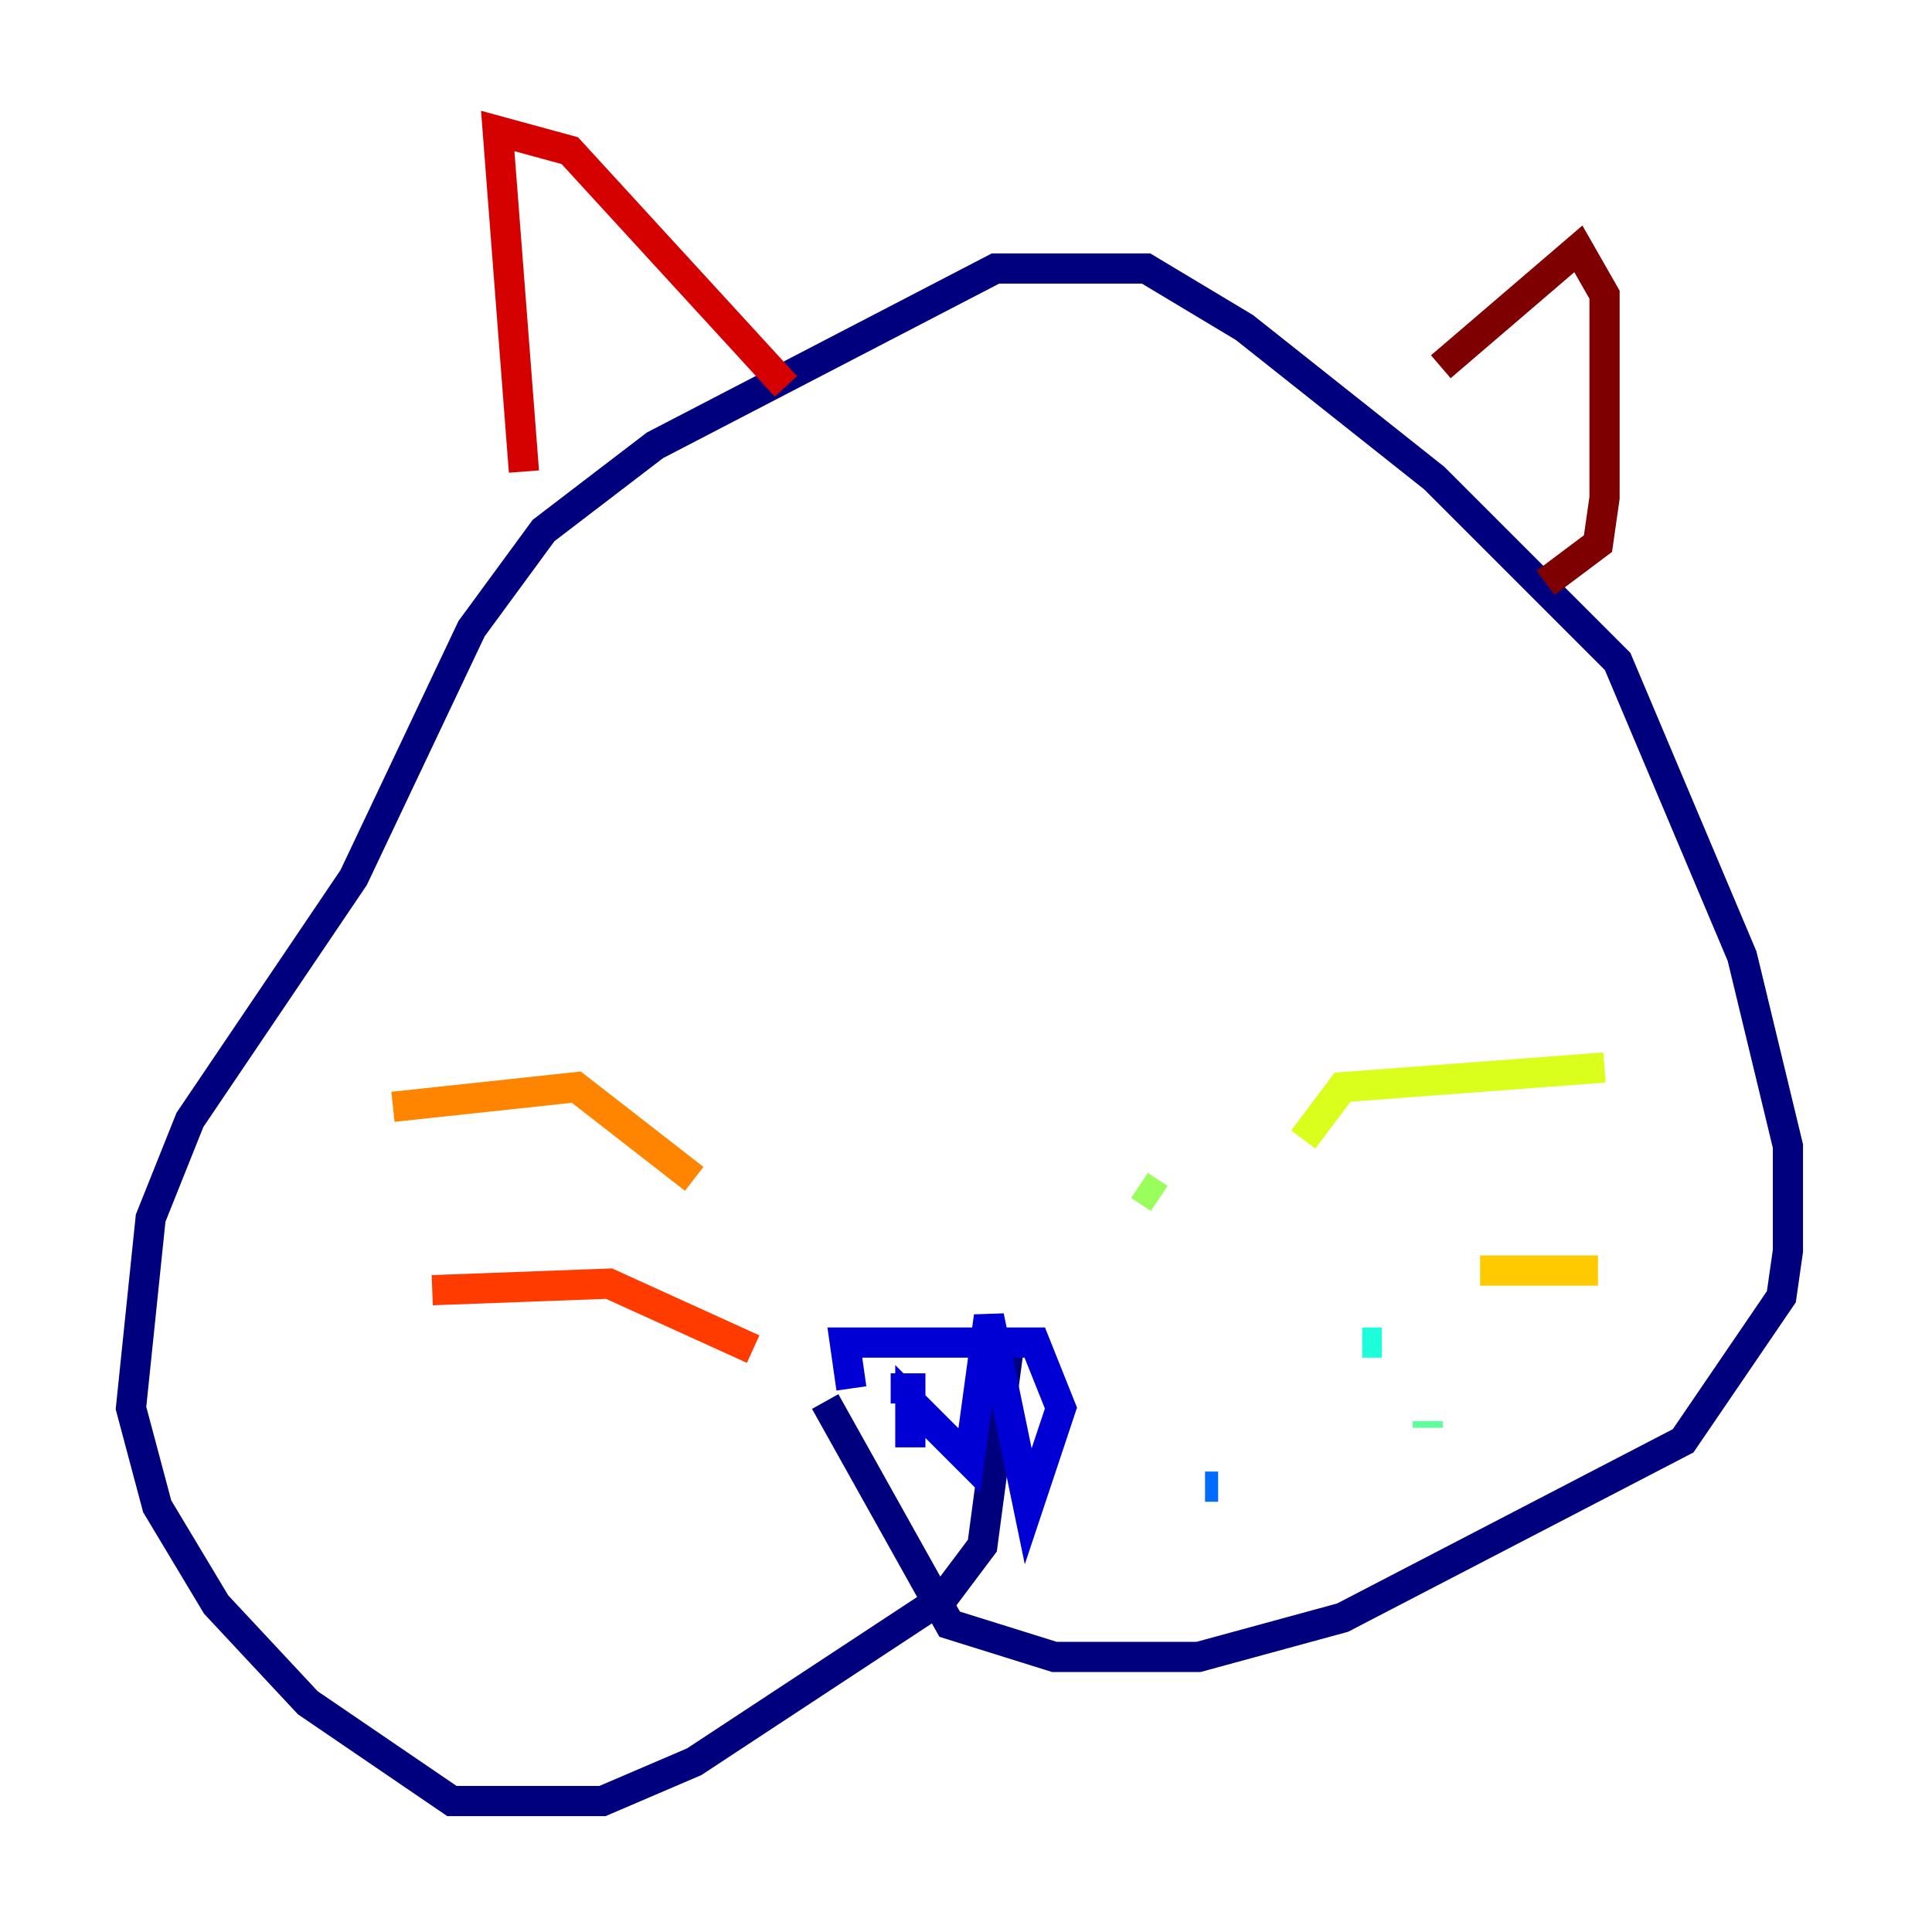 <?xml version="1.0" encoding="utf-8" ?>
<svg baseProfile="tiny" height="128" version="1.2" viewBox="0,0,128,128" width="128" xmlns="http://www.w3.org/2000/svg" xmlns:ev="http://www.w3.org/2001/xml-events" xmlns:xlink="http://www.w3.org/1999/xlink"><defs /><polyline fill="none" points="66.82,89.383 65.085,102.4 62.481,105.871 45.993,116.719 39.919,119.322 29.939,119.322 20.393,112.814 14.319,106.305 10.414,99.797 8.678,93.288 9.98,80.705 12.583,74.197 23.43,58.142 31.241,41.654 36.014,35.146 43.39,29.505 65.953,17.79 75.932,17.79 82.441,21.695 95.024,31.675 107.173,43.824 115.417,63.349 118.454,75.932 118.454,82.875 118.02,85.912 111.512,95.458 88.949,107.173 79.403,109.776 69.858,109.776 62.915,107.607 54.671,92.854" stroke="#00007f" stroke-width="2" /><polyline fill="none" points="56.407,91.986 55.973,88.949 68.556,88.949 70.291,93.288 68.122,99.797 65.519,87.214 64.217,96.759 60.312,92.854 60.312,95.891 60.312,91.986 59.01,91.986" stroke="#0000d5" stroke-width="2" /><polyline fill="none" points="78.536,90.251 78.536,90.251" stroke="#001cff" stroke-width="2" /><polyline fill="none" points="79.837,98.495 80.705,98.495" stroke="#006cff" stroke-width="2" /><polyline fill="none" points="79.403,86.346 79.403,86.346" stroke="#00b8ff" stroke-width="2" /><polyline fill="none" points="90.251,88.949 91.552,88.949" stroke="#1cffda" stroke-width="2" /><polyline fill="none" points="94.59,94.59 94.59,94.156" stroke="#5cff9a" stroke-width="2" /><polyline fill="none" points="75.498,78.536 76.8,79.403" stroke="#9aff5c" stroke-width="2" /><polyline fill="none" points="86.346,75.498 88.949,72.027 106.305,70.725" stroke="#daff1c" stroke-width="2" /><polyline fill="none" points="98.061,84.176 105.871,84.176" stroke="#ffcb00" stroke-width="2" /><polyline fill="none" points="45.993,78.102 38.183,72.027 26.034,73.329" stroke="#ff8500" stroke-width="2" /><polyline fill="none" points="49.898,89.383 40.352,85.044 28.637,85.478" stroke="#ff3b00" stroke-width="2" /><polyline fill="none" points="34.712,31.241 32.976,8.678 37.749,9.98 52.068,25.6" stroke="#d50000" stroke-width="2" /><polyline fill="none" points="95.458,24.298 104.57,16.488 106.305,19.525 106.305,32.976 105.871,36.014 102.4,38.617" stroke="#7f0000" stroke-width="2" /></svg>